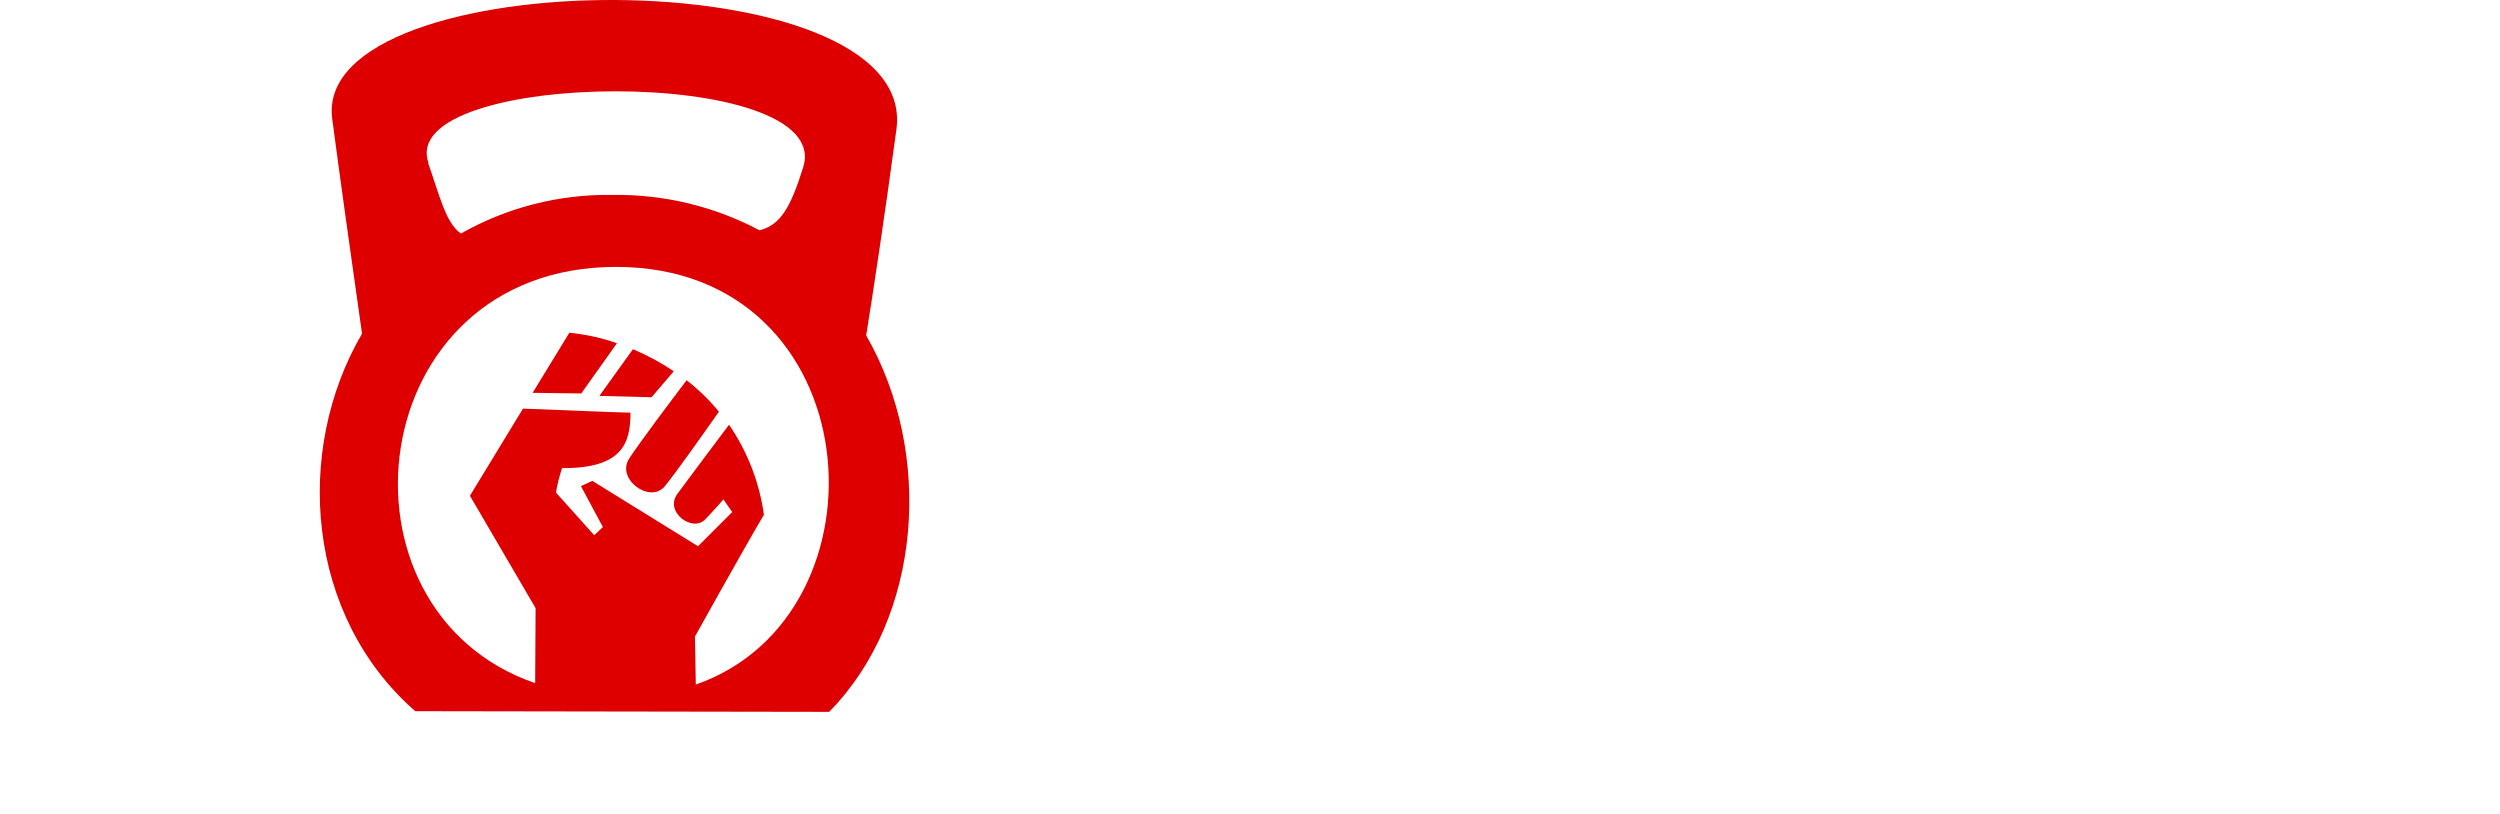 <svg width="172" height="56" viewBox="0 0 172 56" fill="none" xmlns="http://www.w3.org/2000/svg">
<g filter="url(#filter0_d_190_2)">
<path d="M12.766 20.362C14.159 20.362 15.401 20.704 16.49 21.388C17.579 22.072 18.415 23.035 18.998 24.276C19.606 25.492 19.91 26.885 19.91 28.456C19.91 30.812 19.277 32.699 18.01 34.118C16.743 35.537 15.084 36.246 13.032 36.246H10.182C10.055 36.246 9.992 36.309 9.992 36.436V46.544C9.992 46.671 9.941 46.785 9.84 46.886C9.764 46.962 9.663 47 9.536 47H5.09C4.963 47 4.849 46.962 4.748 46.886C4.672 46.785 4.634 46.671 4.634 46.544V20.818C4.634 20.691 4.672 20.59 4.748 20.514C4.849 20.413 4.963 20.362 5.09 20.362H12.766ZM11.854 32.066C12.665 32.066 13.311 31.762 13.792 31.154C14.299 30.521 14.552 29.659 14.552 28.57C14.552 27.455 14.299 26.581 13.792 25.948C13.311 25.315 12.665 24.998 11.854 24.998H10.182C10.055 24.998 9.992 25.061 9.992 25.188V31.876C9.992 32.003 10.055 32.066 10.182 32.066H11.854ZM69.938 47C69.659 47 69.495 46.861 69.444 46.582L64.314 20.894L64.276 20.742C64.276 20.514 64.415 20.4 64.694 20.4H69.33C69.634 20.4 69.799 20.539 69.824 20.818L71.99 34.498C72.015 34.599 72.053 34.65 72.104 34.65C72.155 34.65 72.193 34.599 72.218 34.498L74.27 20.818C74.295 20.539 74.46 20.4 74.764 20.4H78.602C78.906 20.4 79.071 20.539 79.096 20.818L81.338 34.498C81.363 34.599 81.401 34.65 81.452 34.65C81.503 34.65 81.541 34.599 81.566 34.498L83.504 20.818C83.529 20.539 83.694 20.4 83.998 20.4H88.482C88.811 20.4 88.951 20.565 88.9 20.894L84.074 46.582C84.049 46.861 83.884 47 83.58 47H79.476C79.172 47 79.007 46.861 78.982 46.582L76.74 32.522C76.715 32.421 76.677 32.37 76.626 32.37C76.575 32.37 76.537 32.421 76.512 32.522L74.498 46.582C74.473 46.861 74.308 47 74.004 47H69.938ZM104.033 24.542C104.033 24.669 103.983 24.783 103.881 24.884C103.805 24.96 103.704 24.998 103.577 24.998H95.635C95.509 24.998 95.445 25.061 95.445 25.188V31.192C95.445 31.319 95.509 31.382 95.635 31.382H100.195C100.322 31.382 100.423 31.433 100.499 31.534C100.601 31.61 100.651 31.711 100.651 31.838V35.524C100.651 35.651 100.601 35.765 100.499 35.866C100.423 35.942 100.322 35.98 100.195 35.98H95.635C95.509 35.98 95.445 36.043 95.445 36.17V42.212C95.445 42.339 95.509 42.402 95.635 42.402H103.577C103.704 42.402 103.805 42.453 103.881 42.554C103.983 42.63 104.033 42.731 104.033 42.858V46.544C104.033 46.671 103.983 46.785 103.881 46.886C103.805 46.962 103.704 47 103.577 47H90.543C90.417 47 90.303 46.962 90.201 46.886C90.125 46.785 90.087 46.671 90.087 46.544V20.856C90.087 20.729 90.125 20.628 90.201 20.552C90.303 20.451 90.417 20.4 90.543 20.4H103.577C103.704 20.4 103.805 20.451 103.881 20.552C103.983 20.628 104.033 20.729 104.033 20.856V24.542ZM115.937 47C115.659 47 115.481 46.873 115.405 46.62L112.479 36.132C112.429 36.031 112.365 35.98 112.289 35.98H110.997C110.871 35.98 110.807 36.043 110.807 36.17V46.544C110.807 46.671 110.757 46.785 110.655 46.886C110.579 46.962 110.478 47 110.351 47H105.905C105.779 47 105.665 46.962 105.563 46.886C105.487 46.785 105.449 46.671 105.449 46.544V20.856C105.449 20.729 105.487 20.628 105.563 20.552C105.665 20.451 105.779 20.4 105.905 20.4H113.581C114.975 20.4 116.216 20.742 117.305 21.426C118.395 22.085 119.231 23.022 119.813 24.238C120.421 25.454 120.725 26.847 120.725 28.418C120.725 29.913 120.434 31.23 119.851 32.37C119.294 33.51 118.509 34.397 117.495 35.03C117.445 35.055 117.407 35.093 117.381 35.144C117.356 35.169 117.356 35.207 117.381 35.258L120.877 46.468L120.915 46.62C120.915 46.873 120.776 47 120.497 47H115.937ZM110.997 24.998C110.871 24.998 110.807 25.061 110.807 25.188V31.686C110.807 31.813 110.871 31.876 110.997 31.876H112.707C113.493 31.876 114.126 31.572 114.607 30.964C115.114 30.331 115.367 29.495 115.367 28.456C115.367 27.392 115.114 26.556 114.607 25.948C114.126 25.315 113.493 24.998 112.707 24.998H110.997ZM135.944 24.542C135.944 24.669 135.893 24.783 135.792 24.884C135.716 24.96 135.615 24.998 135.488 24.998H127.584C127.457 24.998 127.394 25.061 127.394 25.188V31.192C127.394 31.319 127.457 31.382 127.584 31.382H132.106C132.233 31.382 132.334 31.433 132.41 31.534C132.511 31.61 132.562 31.711 132.562 31.838V35.524C132.562 35.651 132.511 35.765 132.41 35.866C132.334 35.942 132.233 35.98 132.106 35.98H127.584C127.457 35.98 127.394 36.043 127.394 36.17V46.544C127.394 46.671 127.343 46.785 127.242 46.886C127.166 46.962 127.065 47 126.938 47H122.492C122.365 47 122.251 46.962 122.15 46.886C122.074 46.785 122.036 46.671 122.036 46.544V20.856C122.036 20.729 122.074 20.628 122.15 20.552C122.251 20.451 122.365 20.4 122.492 20.4H135.488C135.615 20.4 135.716 20.451 135.792 20.552C135.893 20.628 135.944 20.729 135.944 20.856V24.542ZM144.178 47.304C141.898 47.304 140.062 46.595 138.668 45.176C137.3 43.732 136.616 41.819 136.616 39.438V20.856C136.616 20.729 136.654 20.628 136.73 20.552C136.832 20.451 136.946 20.4 137.072 20.4H141.518C141.645 20.4 141.746 20.451 141.822 20.552C141.924 20.628 141.974 20.729 141.974 20.856V39.97C141.974 40.781 142.177 41.439 142.582 41.946C142.988 42.453 143.52 42.706 144.178 42.706C144.837 42.706 145.356 42.453 145.736 41.946C146.142 41.439 146.344 40.781 146.344 39.97V20.856C146.344 20.729 146.382 20.628 146.458 20.552C146.56 20.451 146.674 20.4 146.8 20.4H151.246C151.373 20.4 151.474 20.451 151.55 20.552C151.652 20.628 151.702 20.729 151.702 20.856V39.438C151.702 41.819 151.006 43.732 149.612 45.176C148.244 46.595 146.433 47.304 144.178 47.304ZM154.07 47C153.943 47 153.829 46.962 153.728 46.886C153.652 46.785 153.614 46.671 153.614 46.544V20.856C153.614 20.729 153.652 20.628 153.728 20.552C153.829 20.451 153.943 20.4 154.07 20.4H158.516C158.642 20.4 158.744 20.451 158.82 20.552C158.921 20.628 158.972 20.729 158.972 20.856V42.212C158.972 42.339 159.035 42.402 159.162 42.402H167.142C167.268 42.402 167.37 42.453 167.446 42.554C167.547 42.63 167.598 42.731 167.598 42.858V46.544C167.598 46.671 167.547 46.785 167.446 46.886C167.37 46.962 167.268 47 167.142 47H154.07Z" fill="white"/>
</g>
<path fill-rule="evenodd" clip-rule="evenodd" d="M57.046 48.976L28.569 48.93C21.096 42.406 20.177 31.064 24.907 22.954C24.281 18.55 23.373 12.118 22.855 8.169C21.43 -2.689 63.289 -3 61.673 8.905C60.817 15.228 60.087 19.993 59.593 23.08C64.266 31.202 63.421 42.498 57.046 48.976ZM29.454 11.216C30.219 13.36 30.656 15.349 31.713 16.067C34.883 14.27 38.475 13.353 42.118 13.412C45.647 13.354 49.133 14.19 52.252 15.843C53.706 15.487 54.402 14.245 55.258 11.514C57.5 4.438 27.172 4.737 29.483 11.216H29.454Z" fill="#DE0000"/>
<path fill-rule="evenodd" clip-rule="evenodd" d="M47.811 43.797C47.811 43.797 51.085 37.904 52.557 35.416C52.249 33.193 51.427 31.072 50.157 29.221C49.105 30.623 47.283 33.053 46.604 33.977C45.69 35.221 47.643 36.64 48.51 35.742C49.119 35.114 49.771 34.361 49.771 34.361L50.376 35.228L48.023 37.581L40.752 33.083L39.968 33.446L41.478 36.26L40.883 36.825L38.251 33.887C38.345 33.316 38.486 32.754 38.671 32.206C42.836 32.236 43.377 30.475 43.377 28.391C42.953 28.391 38.57 28.216 35.982 28.112L32.331 34.109L36.849 41.84L36.819 47C22.253 41.992 24.865 18.363 42.382 18.363C59.95 18.363 61.61 42.304 47.871 47.098L47.811 43.797ZM39.172 22.891L36.644 27.026L39.989 27.07L42.446 23.614C41.387 23.245 40.288 23.003 39.172 22.891ZM43.542 24.031L41.236 27.238L44.826 27.332L46.355 25.543C45.474 24.949 44.538 24.443 43.559 24.031H43.542ZM47.239 26.162C46.251 27.463 44.012 30.431 43.293 31.54C42.358 32.956 44.712 34.663 45.72 33.473C46.392 32.683 48.54 29.631 49.462 28.323C48.802 27.524 48.057 26.799 47.239 26.162Z" fill="white"/>
<defs>
<filter id="filter0_d_190_2" x="0.634" y="20.362" width="170.964" height="34.942" filterUnits="userSpaceOnUse" color-interpolation-filters="sRGB">
<feFlood flood-opacity="0" result="BackgroundImageFix"/>
<feColorMatrix in="SourceAlpha" type="matrix" values="0 0 0 0 0 0 0 0 0 0 0 0 0 0 0 0 0 0 127 0" result="hardAlpha"/>
<feOffset dy="4"/>
<feGaussianBlur stdDeviation="2"/>
<feComposite in2="hardAlpha" operator="out"/>
<feColorMatrix type="matrix" values="0 0 0 0 0 0 0 0 0 0 0 0 0 0 0 0 0 0 0.25 0"/>
<feBlend mode="normal" in2="BackgroundImageFix" result="effect1_dropShadow_190_2"/>
<feBlend mode="normal" in="SourceGraphic" in2="effect1_dropShadow_190_2" result="shape"/>
</filter>
</defs>
</svg>
